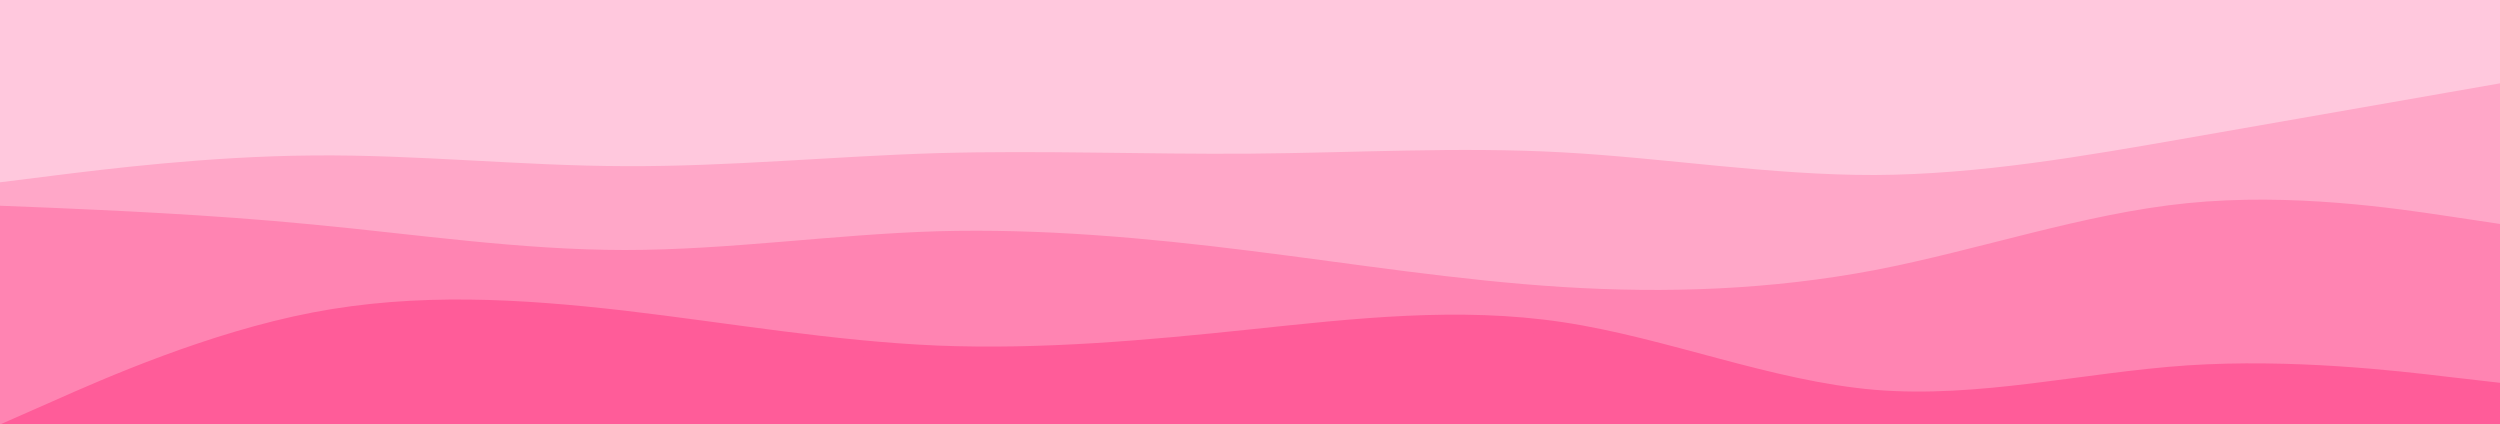 <svg width="960" height="163" viewBox="0 0 960 163" fill="none" xmlns="http://www.w3.org/2000/svg">
<path d="M960 0H0V163H960V0Z" fill="#FF5C99"/>
<path d="M0 163L20 156.588C40 150.099 80 137.275 120 129.009C160 120.744 200 117.19 240 120.744C280 124.374 320 135.19 360 142.76C400 150.408 440 154.734 480 149.327C520 143.919 560 128.778 600 127.233C640 125.688 680 137.739 720 140.443C760 143.146 800 136.503 840 138.434C880 140.365 920 150.872 940 156.202L960 161.455V0H940C920 0 880 0 840 0C800 0 760 0 720 0C680 0 640 0 600 0C560 0 520 0 480 0C440 0 400 0 360 0C320 0 280 0 240 0C200 0 160 0 120 0C80 0 40 0 20 0H0V163Z" fill="#FF5C99"/>
<path d="M0 163L20 154.2C40 145.3 80 127.7 120 120C160 112.3 200 114.7 240 119.3C280 124 320 131 360 132.7C400 134.3 440 130.7 480 126.5C520 122.3 560 117.7 600 123.7C640 129.7 680 146.3 720 149.7C760 153 800 143 840 140.3C880 137.7 920 142.3 940 144.7L960 147V0H940C920 0 880 0 840 0C800 0 760 0 720 0C680 0 640 0 600 0C560 0 520 0 480 0C440 0 400 0 360 0C320 0 280 0 240 0C200 0 160 0 120 0C80 0 40 0 20 0H0V163Z" fill="#FF84B2"/>
<path d="M0 79L20 79.8C40 80.7 80 82.3 120 86.2C160 90 200 96 240 96C280 96 320 90 360 88.8C400 87.7 440 91.3 480 96.3C520 101.3 560 107.7 600 110.2C640 112.7 680 111.3 720 103.7C760 96 800 82 840 78C880 74 920 80 940 83L960 86V0H940C920 0 880 0 840 0C800 0 760 0 720 0C680 0 640 0 600 0C560 0 520 0 480 0C440 0 400 0 360 0C320 0 280 0 240 0C200 0 160 0 120 0C80 0 40 0 20 0H0V79Z" fill="#FFA7C8"/>
<path d="M0 70L20 67.5C40 65 80 60 120 59.7C160 59.3 200 63.7 240 63.8C280 64 320 60 360 58.8C400 57.7 440 59.3 480 59C520 58.7 560 56.3 600 58.5C640 60.7 680 67.3 720 67.2C760 67 800 60 840 53C880 46 920 39 940 35.5L960 32V0H940C920 0 880 0 840 0C800 0 760 0 720 0C680 0 640 0 600 0C560 0 520 0 480 0C440 0 400 0 360 0C320 0 280 0 240 0C200 0 160 0 120 0C80 0 40 0 20 0H0V70Z" fill="#FFC8DD"/>
</svg>
